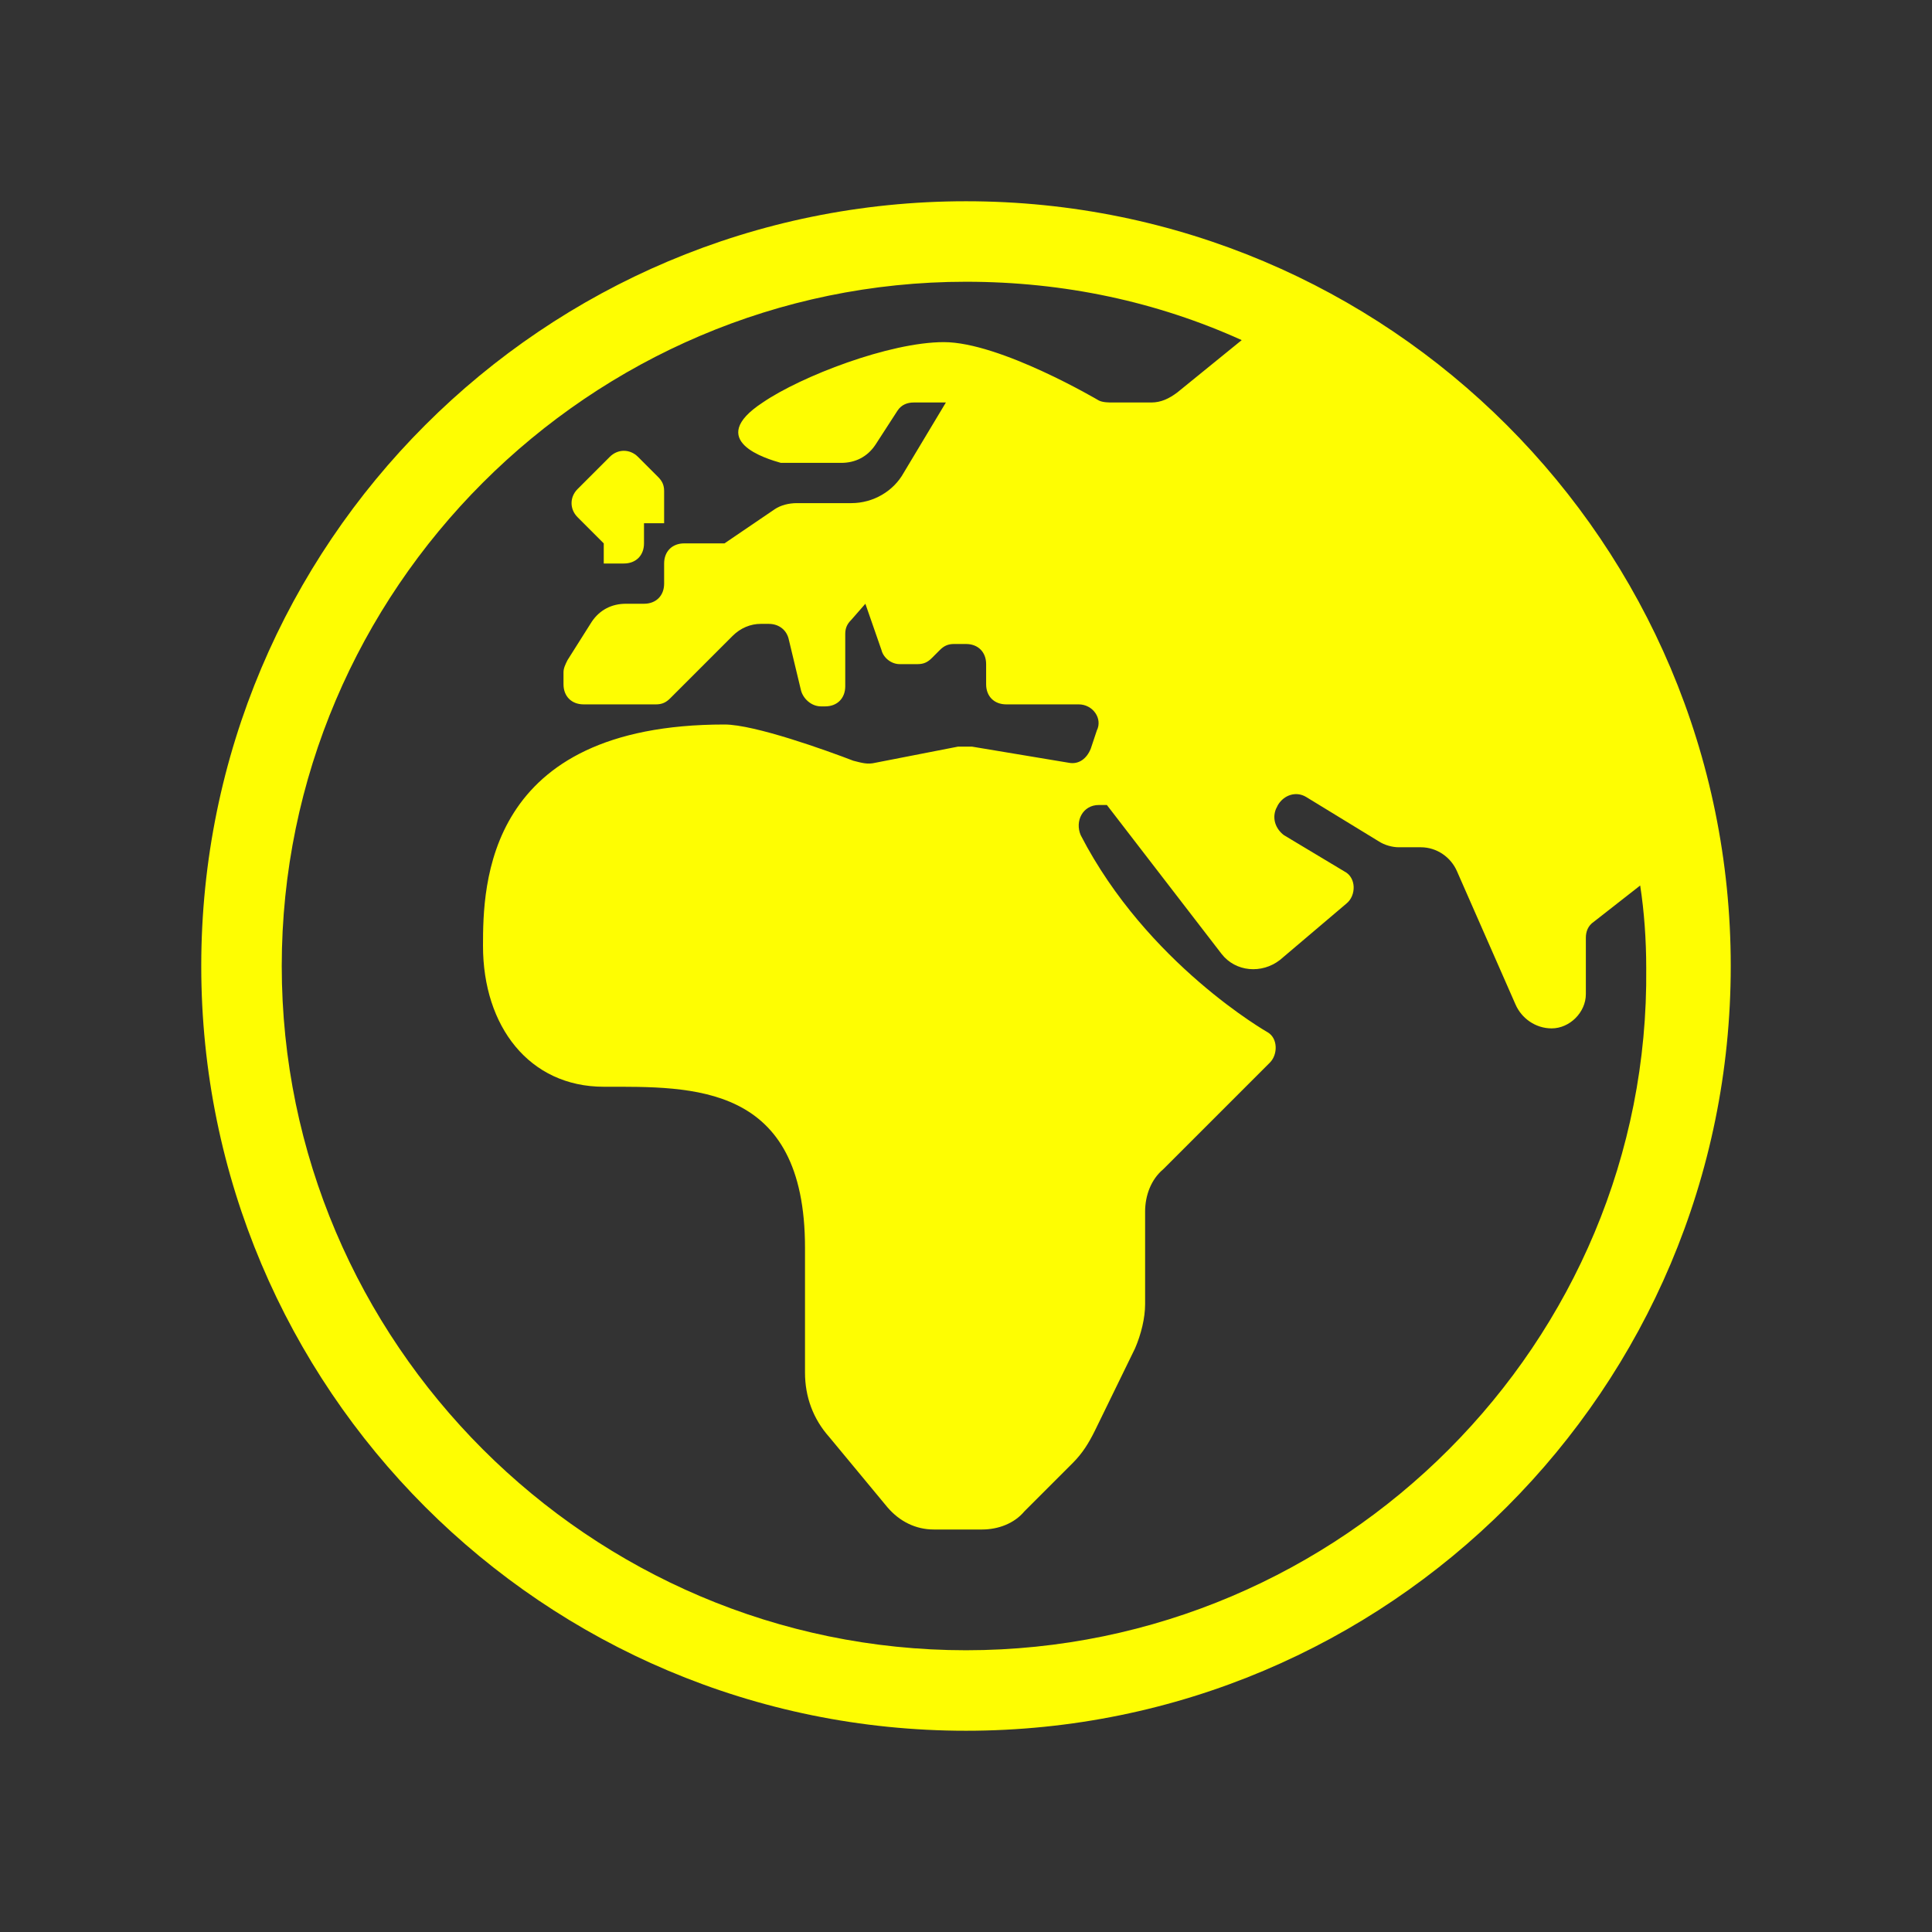 <?xml version="1.0" standalone="yes"?><svg xmlns="http://www.w3.org/2000/svg" xmlns:xlink="http://www.w3.org/1999/xlink" version="1.1" viewBox="0 0 96 96" id="Icons_EarthGlobeEuropeAfrica" overflow="hidden" style="zoom: 1;"><rect x="0" y="0" width="96" height="96" fill="#333333" stroke="none"/><g><path stroke="none" stroke-width="1" d="M48,10 C27,10 10,27 10,48 C10,69 27,86 48,86 C69,86 86,69 86,48 C86,27 69,10 48,10  Z M48,82 C29.3,82 14,66.7 14,48 C14,29.3 29.3,14 48,14 C52.9,14 57.5,15 61.7,16.9 L58.5,19.5 C58.1,19.8 57.7,20 57.2,20 L55.3,20 C55.1,20 54.8,20 54.6,19.9 C54.6,19.9 49.7,17 46.9,17 C44.2,17 39.8,18.7 37.9,20 C35,21.9 38.1,22.8 38.8,23 C38.9,23 39,23 39,23 L41.8,23 C42.5,23 43.1,22.7 43.5,22.1 L44.6,20.4 C44.8,20.1 45.1,20 45.4,20 L47,20 L44.9,23.5 C44.4,24.4 43.4,25 42.3,25 L39.6,25 C39.2,25 38.8,25.1 38.5,25.3 L36,27 L34,27 C33.4,27 33,27.4 33,28 L33,29 C33,29.6 32.6,30 32,30 L31.1,30 C30.4,30 29.8,30.3 29.4,30.9 L28.2,32.8 C28.1,33 28,33.2 28,33.4 L28,34 C28,34.6 28.4,35 29,35 L32.6,35 C32.9,35 33.1,34.9 33.3,34.7 L36.4,31.6 C36.8,31.2 37.3,31 37.8,31 L38.2,31 C38.7,31 39.1,31.3 39.2,31.8 L39.8,34.3 C39.9,34.7 40.3,35.1 40.8,35.1 L41,35.1 C41.6,35.1 42,34.7 42,34.1 L42,31.5 C42,31.2 42.1,31 42.3,30.8 L43,30 L43.8,32.3 C43.9,32.7 44.3,33 44.7,33 L45.6,33 C45.9,33 46.1,32.9 46.3,32.7 L46.7,32.3 C46.9,32.1 47.1,32 47.4,32 L48,32 C48.6,32 49,32.4 49,33 L49,34 C49,34.6 49.4,35 50,35 L53.6,35 C54.3,35 54.8,35.7 54.5,36.3 L54.2,37.2 C54,37.7 53.6,38 53.1,37.9 L48.3,37.1 C48.1,37.1 47.8,37.1 47.6,37.1 L43.5,37.9 C43.1,38 42.8,37.9 42.4,37.8 C41.1,37.3 37.5,36 36,36 C24.1,36 24,44 24,47 C24,51 26.3,54 30,54 C34.4,54 40,53.8 40,62 L40,68.2 C40,69.4 40.4,70.5 41.2,71.4 L44.1,74.9 C44.7,75.6 45.5,76 46.4,76 L48.8,76 C49.6,76 50.4,75.7 50.9,75.1 L53.3,72.7 C53.8,72.2 54.1,71.7 54.4,71.1 L56.4,67 C56.7,66.3 56.9,65.5 56.9,64.8 L56.9,60.2 C56.9,59.4 57.2,58.6 57.8,58.1 L63.1,52.8 C63.5,52.4 63.5,51.6 63,51.3 C63,51.3 57,47.9 53.7,41.5 C53.4,40.8 53.8,40 54.6,40 L55,40 L60.7,47.4 C61.4,48.3 62.7,48.4 63.6,47.7 L66.9,44.9 C67.4,44.5 67.4,43.6 66.8,43.3 L63.8,41.5 C63.4,41.2 63.2,40.7 63.4,40.2 L63.5,40 C63.8,39.5 64.4,39.3 64.9,39.6 L68.5,41.8 C68.8,42 69.2,42.1 69.5,42.1 L70.6,42.1 C71.4,42.1 72.1,42.6 72.4,43.3 L75.3,49.9 C75.6,50.6 76.3,51.1 77.1,51.1 L77.1,51.1 C78,51.1 78.8,50.3 78.8,49.4 L78.8,46.6 C78.8,46.3 78.9,46 79.2,45.8 L81.5,44 C81.7,45.3 81.8,46.7 81.8,48.1 C82,66.7 66.7,82 48,82  Z " fill="#fefd02" stroke-linecap="butt" fill-opacity="1"></path><path stroke="none" stroke-width="1" d="M30,27 L30,28 L31,28 C31.6,28 32,27.6 32,27 L32,26 L33,26 L33,24.4 C33,24.1 32.9,23.9 32.7,23.7 L31.7,22.7 C31.3,22.3 30.7,22.3 30.3,22.7 L28.7,24.3 C28.3,24.7 28.3,25.3 28.7,25.7 L30,27  Z " fill="#fefd02" stroke-linecap="butt" fill-opacity="1"></path></g></svg>